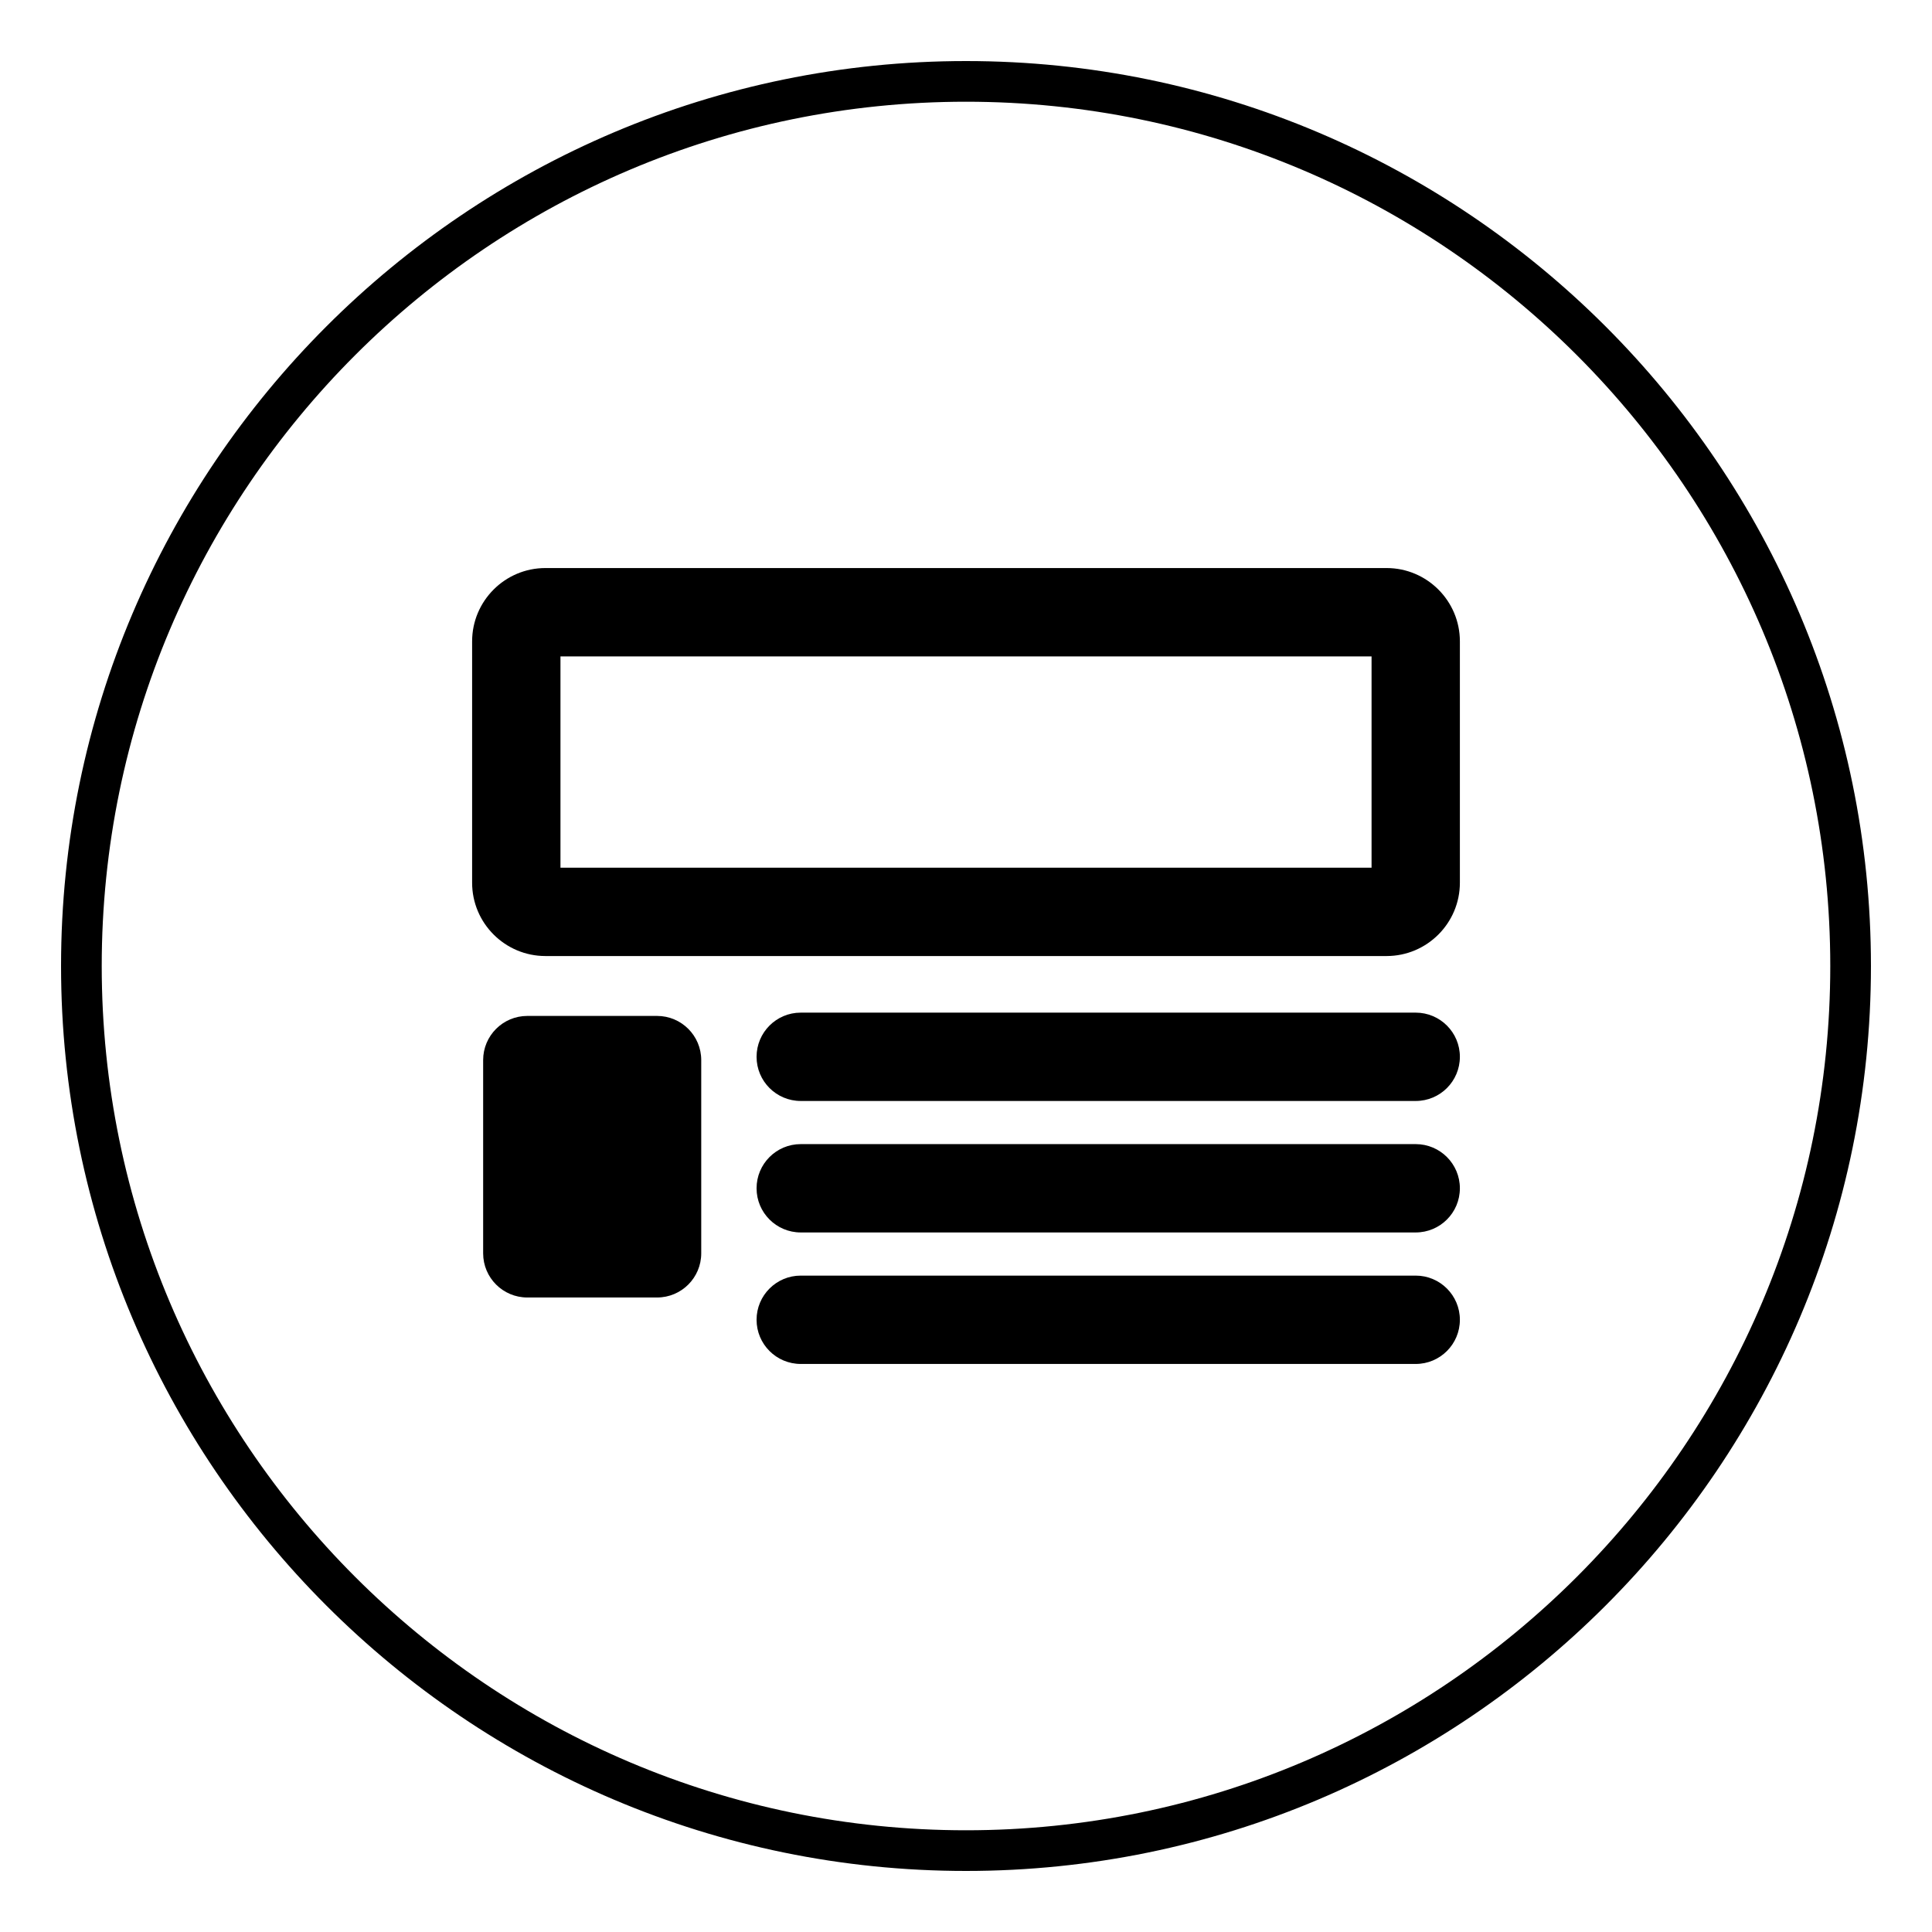 <?xml version="1.0" encoding="utf-8"?>
<!-- Generator: Adobe Illustrator 17.0.2, SVG Export Plug-In . SVG Version: 6.00 Build 0)  -->
<!DOCTYPE svg PUBLIC "-//W3C//DTD SVG 1.1//EN" "http://www.w3.org/Graphics/SVG/1.1/DTD/svg11.dtd">
<svg version="1.1" id="Layer_3" xmlns="http://www.w3.org/2000/svg" xmlns:xlink="http://www.w3.org/1999/xlink" x="0px" y="0px"
	 width="95px" height="95px" viewBox="0 0 95 95" enable-background="new 0 0 95 95" xml:space="preserve">
<g>
	<g>
		<path d="M47.5,91.998c-24.536,0-44.498-19.962-44.498-44.498S22.964,3.002,47.5,3.002S91.998,22.964,91.998,47.5
			S72.036,91.998,47.5,91.998z M47.5,5.002C24.067,5.002,5.002,24.067,5.002,47.5c0,23.434,19.064,42.498,42.498,42.498
			c23.434,0,42.498-19.064,42.498-42.498C89.998,24.067,70.933,5.002,47.5,5.002z"/>
	</g>
</g>
<g>
	<g>
		<g>
			<path d="M68.181,47.01H26.819c-1.987,0-3.604-1.617-3.604-3.604V31.536c0-1.987,1.617-3.604,3.604-3.604h41.362
				c1.987,0,3.604,1.617,3.604,3.604v11.869C71.785,45.393,70.168,47.01,68.181,47.01z M27.559,42.666h39.883v-10.39H27.559V42.666z
				"/>
		</g>
	</g>
	<g>
		<g>
			<path d="M69.613,54.137H39.374c-1.199,0-2.172-0.972-2.172-2.172c0-1.199,0.972-2.172,2.172-2.172h30.239
				c1.199,0,2.172,0.972,2.172,2.172C71.785,53.165,70.813,54.137,69.613,54.137z"/>
		</g>
	</g>
	<g>
		<g>
			<path d="M69.613,60.602H39.374c-1.199,0-2.172-0.972-2.172-2.172c0-1.199,0.972-2.172,2.172-2.172h30.239
				c1.199,0,2.172,0.972,2.172,2.172C71.785,59.63,70.813,60.602,69.613,60.602z"/>
		</g>
	</g>
	<g>
		<g>
			<path d="M69.613,67.068H39.374c-1.199,0-2.172-0.972-2.172-2.172c0-1.199,0.972-2.172,2.172-2.172h30.239
				c1.199,0,2.172,0.972,2.172,2.172C71.785,66.095,70.813,67.068,69.613,67.068z"/>
		</g>
	</g>
	<g>
		<g>
			<path d="M32.309,63.8h-6.38c-1.199,0-2.172-0.972-2.172-2.172v-9.501c0-1.199,0.972-2.172,2.172-2.172h6.38
				c1.199,0,2.172,0.972,2.172,2.172v9.501C34.481,62.827,33.509,63.8,32.309,63.8z"/>
		</g>
	</g>
</g>
</svg>
